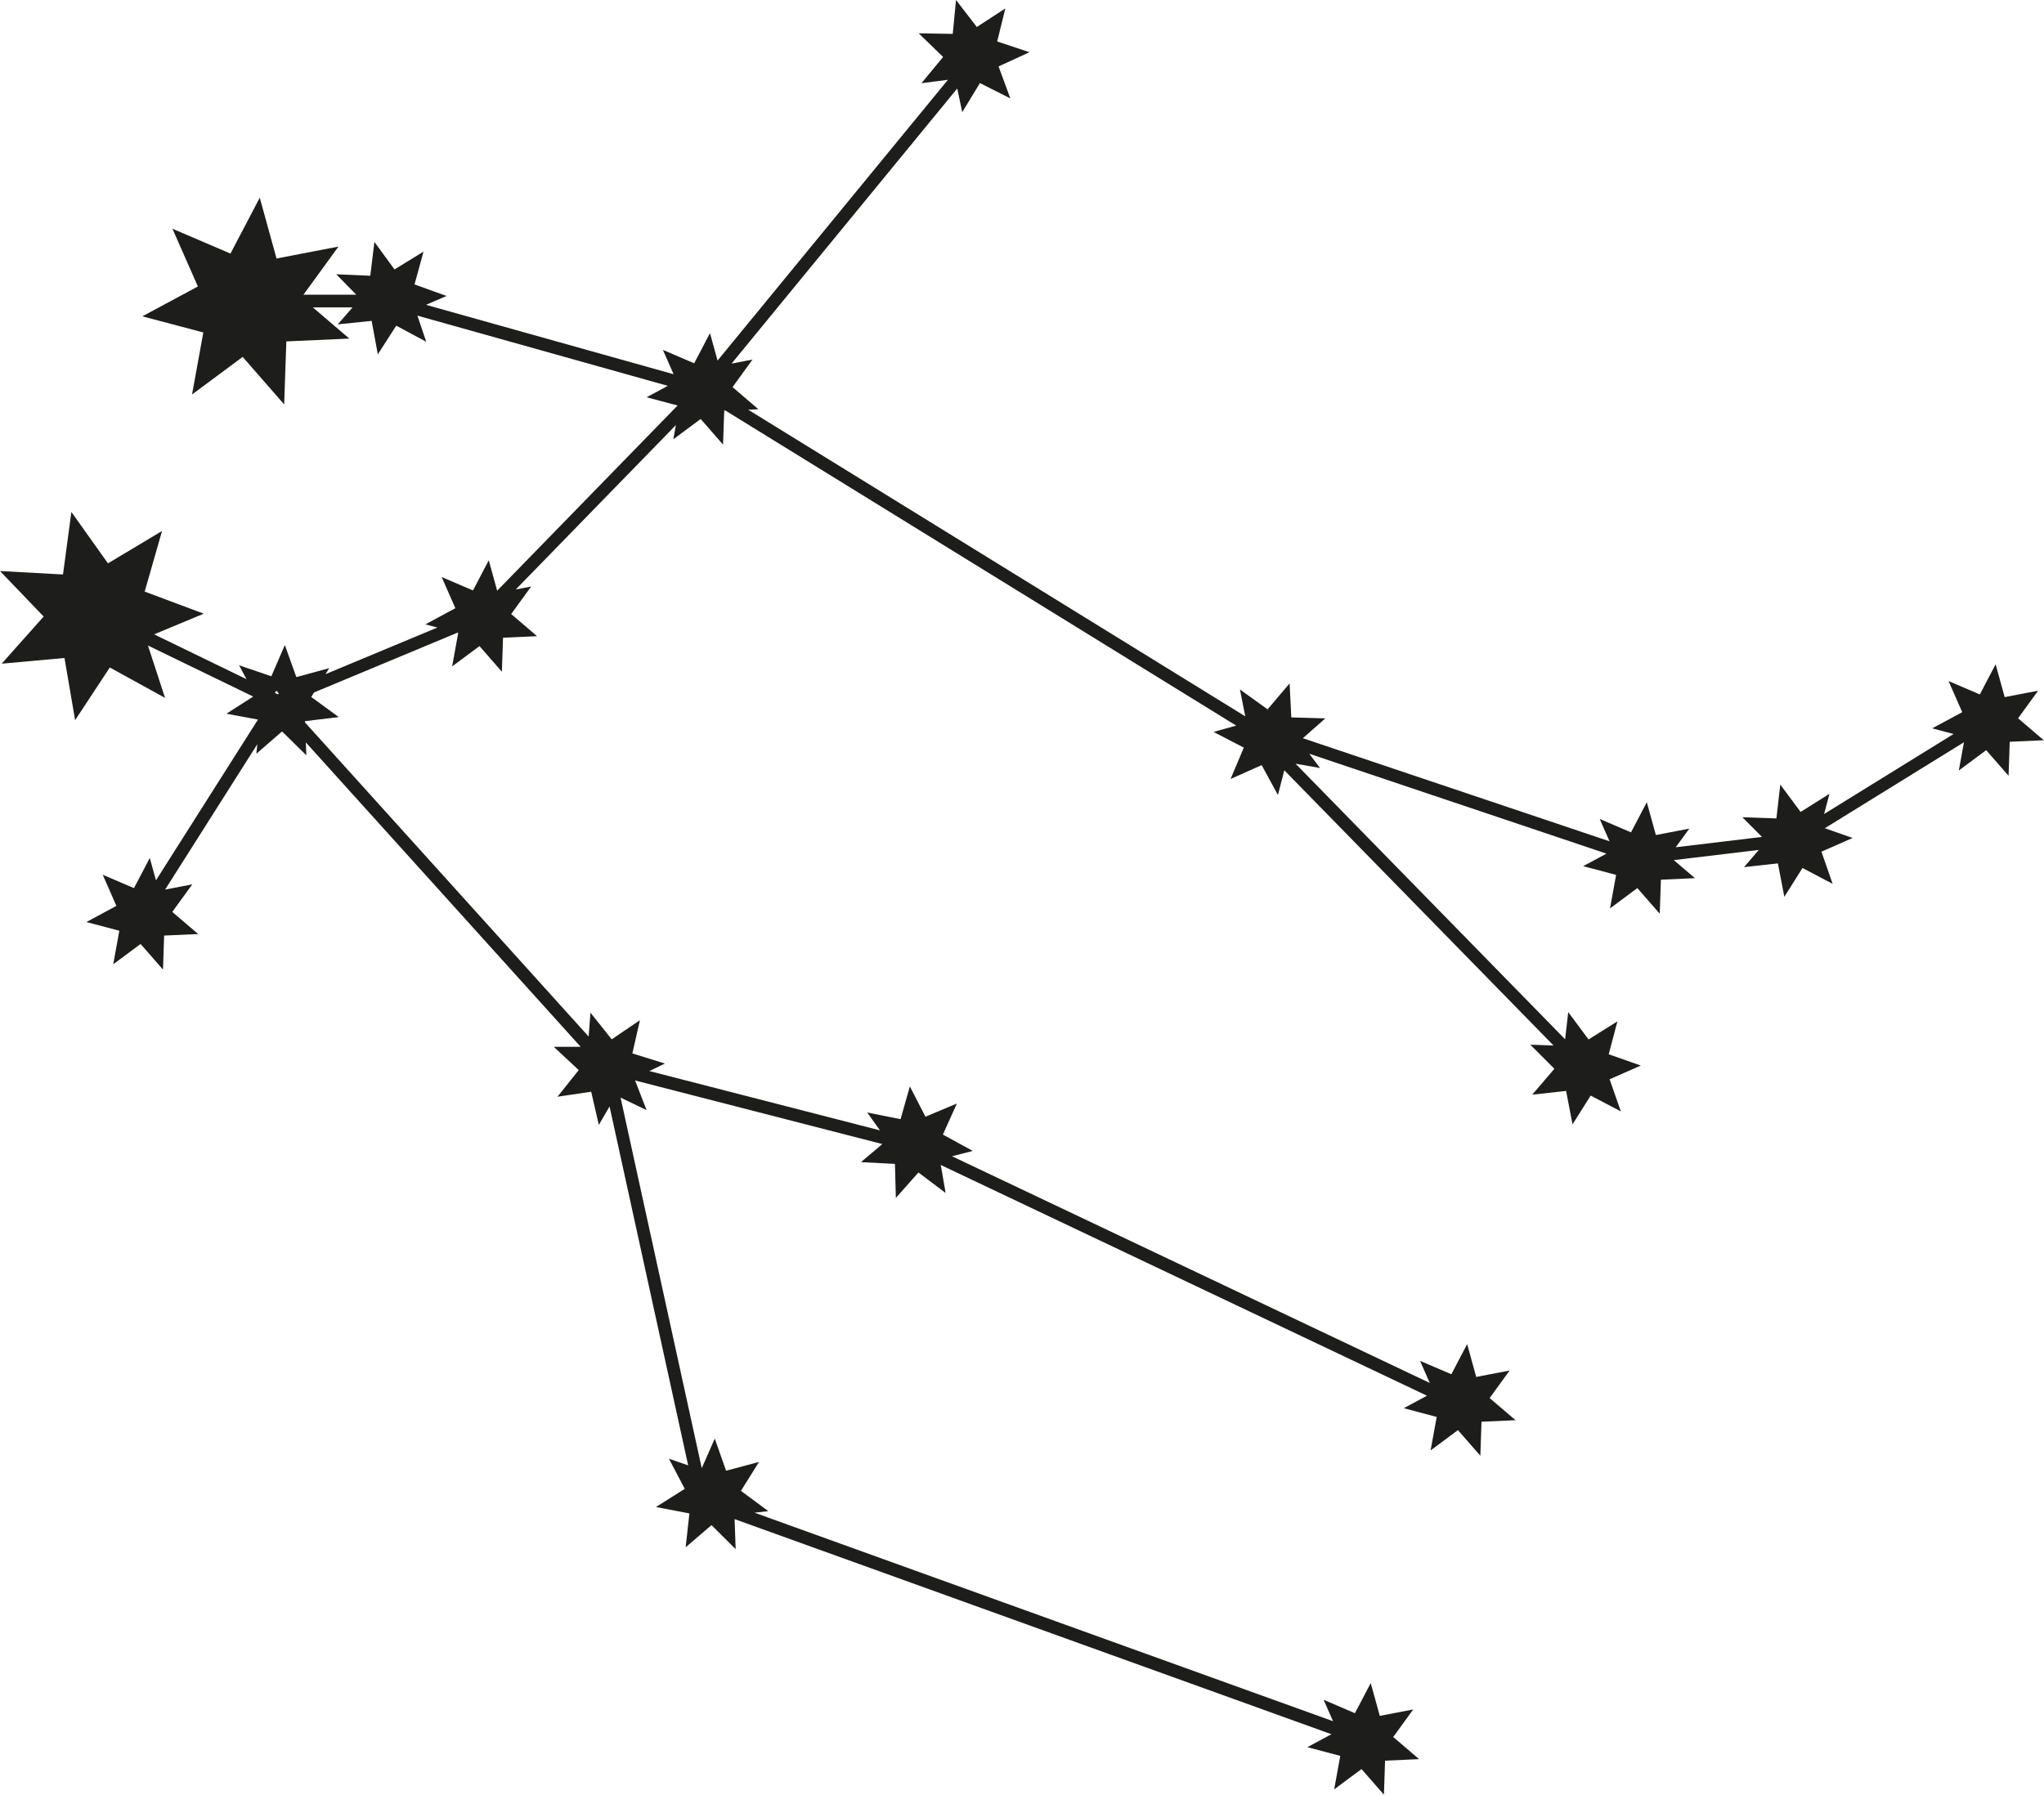 <?xml version="1.0" encoding="UTF-8"?><svg xmlns="http://www.w3.org/2000/svg" viewBox="0 0 479.92 421.5"><defs><style>.d{fill:#1d1d1b;}</style></defs><g id="a"/><g id="b"><g id="c"><path class="d" d="M473.84,168.68l4.7-6.47-7.85,1.51-2.13-7.71-3.71,7.08-7.35-3.15,3.22,7.32-7.04,3.79,5.01,1.33-30.4,18.79,1.26-4.74-6.78,4.25-4.77-6.42-.91,7.95-7.99-.28,4.6,4.62-20.25,2.43,3.19-4.38-7.85,1.51-2.13-7.71-3.71,7.08-7.35-3.15,2.31,5.25-72.01-24.21,5.28-4.66-7.99-.23-.4-7.99-5.17,6.1-6.49-4.67,1.25,6.31-116.71-72.01,2.4-.11-6.08-5.2,4.7-6.47-4.93,.95L224.76,20.78l1.17,5.57,4.15-6.84,7.14,3.6-2.76-7.51,7.26-3.34-7.59-2.52,1.92-7.76-6.7,4.36-4.88-6.34-.77,7.96-8-.14,5.74,5.56-5.09,6.16,6.22-.8-54.09,65.94-1.78-6.44-3.71,7.08-7.35-3.15,2.52,5.72-58.14-16.3,4.83-2.08-7.52-2.71,2.11-7.71-6.81,4.19-4.72-6.46-.97,7.94-7.99-.34,4.7,4.79h-12.4l8.22-11.3-14.54,2.8-3.94-14.28-6.88,13.12-13.62-5.83,5.97,13.56-13.04,7.01,14.32,3.79-2.65,14.57,11.89-8.83,9.74,11.16,.51-14.8,14.79-.66-8.56-7.32h9.31l-3.46,3.98,7.95-.82,1.45,7.86,4.32-6.73,7.05,3.77-2.08-6.13,58.8,16.49-4.98,2.68,7.28,1.93-42.37,43.5-1.97-7.14-3.71,7.08-7.35-3.15,3.22,7.32-7.04,3.79,2.82,.75-26.27,10.95,.87-1.41-7.72,2.1-2.7-7.53-3.17,7.34-7.57-2.58,1.74,3.26-21.7-10.53,11.66-4.85-13.87-5.19,4.08-14.24-12.7,7.61-8.59-12.07-1.97,14.68-14.79-.81,10.25,10.69L.39,155.87l14.75-1.34,2.5,14.6,8.14-12.37,12.97,7.14-4.01-12.3,24.71,11.99-6.29,4.03,7.41,1.37-23.95,37.76-1.45-5.25-3.71,7.08-7.35-3.15,3.22,7.32-7.04,3.79,7.73,2.05-1.43,7.87,6.42-4.77,5.26,6.02,.27-7.99,7.99-.36-6.08-5.2,4.7-6.47-6.38,1.23,21.66-34.16-.24,2.26,6.04-5.24,5.7,5.61-.13-3.04,64.54,71.5h-6.31l5.85,5.46-4.98,6.26,7.91-1.17,1.79,7.79,2.52-4.34,18.46,84.3-4.52-1.57,3.72,7.08-6.76,4.27,7.85,1.5-.88,7.95,6.07-5.2,5.67,5.64-.25-7.05,140.14,50.52-5.66,3.04,7.73,2.04-1.43,7.87,6.42-4.77,5.26,6.02,.27-7.99,7.99-.36-6.08-5.2,4.7-6.47-7.85,1.51-2.13-7.71-3.71,7.08-7.35-3.15,2.21,5.03-135.83-48.97,3.23-.37-6.42-4.76,4.24-6.78-7.73,2.05-2.66-7.54-3.05,6.95-19.06-87.03,6.11,2.93-2.71-6.96,58.06,14.94-5.03,4.24,7.99,.42,.21,7.99,5.31-5.98,6.38,4.82-1.14-6.58,114.16,54.19-5.45,2.93,7.73,2.05-1.43,7.87,6.42-4.77,5.26,6.02,.27-7.99,7.99-.36-6.08-5.2,4.7-6.47-7.85,1.51-2.13-7.71-3.71,7.08-7.35-3.15,2.28,5.19-112.17-53.24,4.87-1.25-7.01-3.84,3.28-7.29-7.38,3.09-3.66-7.11-2.18,7.69-7.84-1.57,3,4.2-54.14-13.93,3.65-1.76-7.64-2.38,1.77-7.8-6.62,4.49-4.99-6.25-.43,5.6-66.6-73.78h0v-.29l7.93-.96-6.46-4.72,.65-1.06,33.68-14.04,.18,.05-1.43,7.87,6.42-4.77,5.26,6.02,.27-7.99,7.99-.36-6.08-5.2,4.7-6.47-3.62,.7,37.6-38.61-.61,3.34,6.42-4.77,5.26,6.02,.27-7.99h.3l119.91,73.98-5.31,1.49,7.1,3.68-3.11,7.37,7.3-3.26,3.82,7.02,1.5-5.8,63.21,64.63-5.45-.19,5.65,5.66-5.2,6.08,7.95-.88,1.51,7.85,4.26-6.76,7.08,3.72-2.63-7.55,7.32-3.22-7.54-2.65,2.05-7.73-6.78,4.25-4.77-6.42-.73,6.38-63.29-64.72,5.74,1.01-2.52-3.35,69.78,23.46-5.47,2.94,7.73,2.05-1.43,7.87,6.42-4.77,5.26,6.02,.27-7.99,7.99-.36-4.96-4.24,19.95-2.39-3.46,4.04,7.95-.88,1.51,7.85,4.26-6.77,7.08,3.72-2.63-7.55,7.32-3.22-6.52-2.29,32.66-20.19-1.2,6.63,6.42-4.77,5.26,6.02,.27-7.99,7.99-.36-6.08-5.2Zm-408.71-5.65l-.59-.29,.34-.53,.61,.67-.35,.15Z"/></g></g></svg>